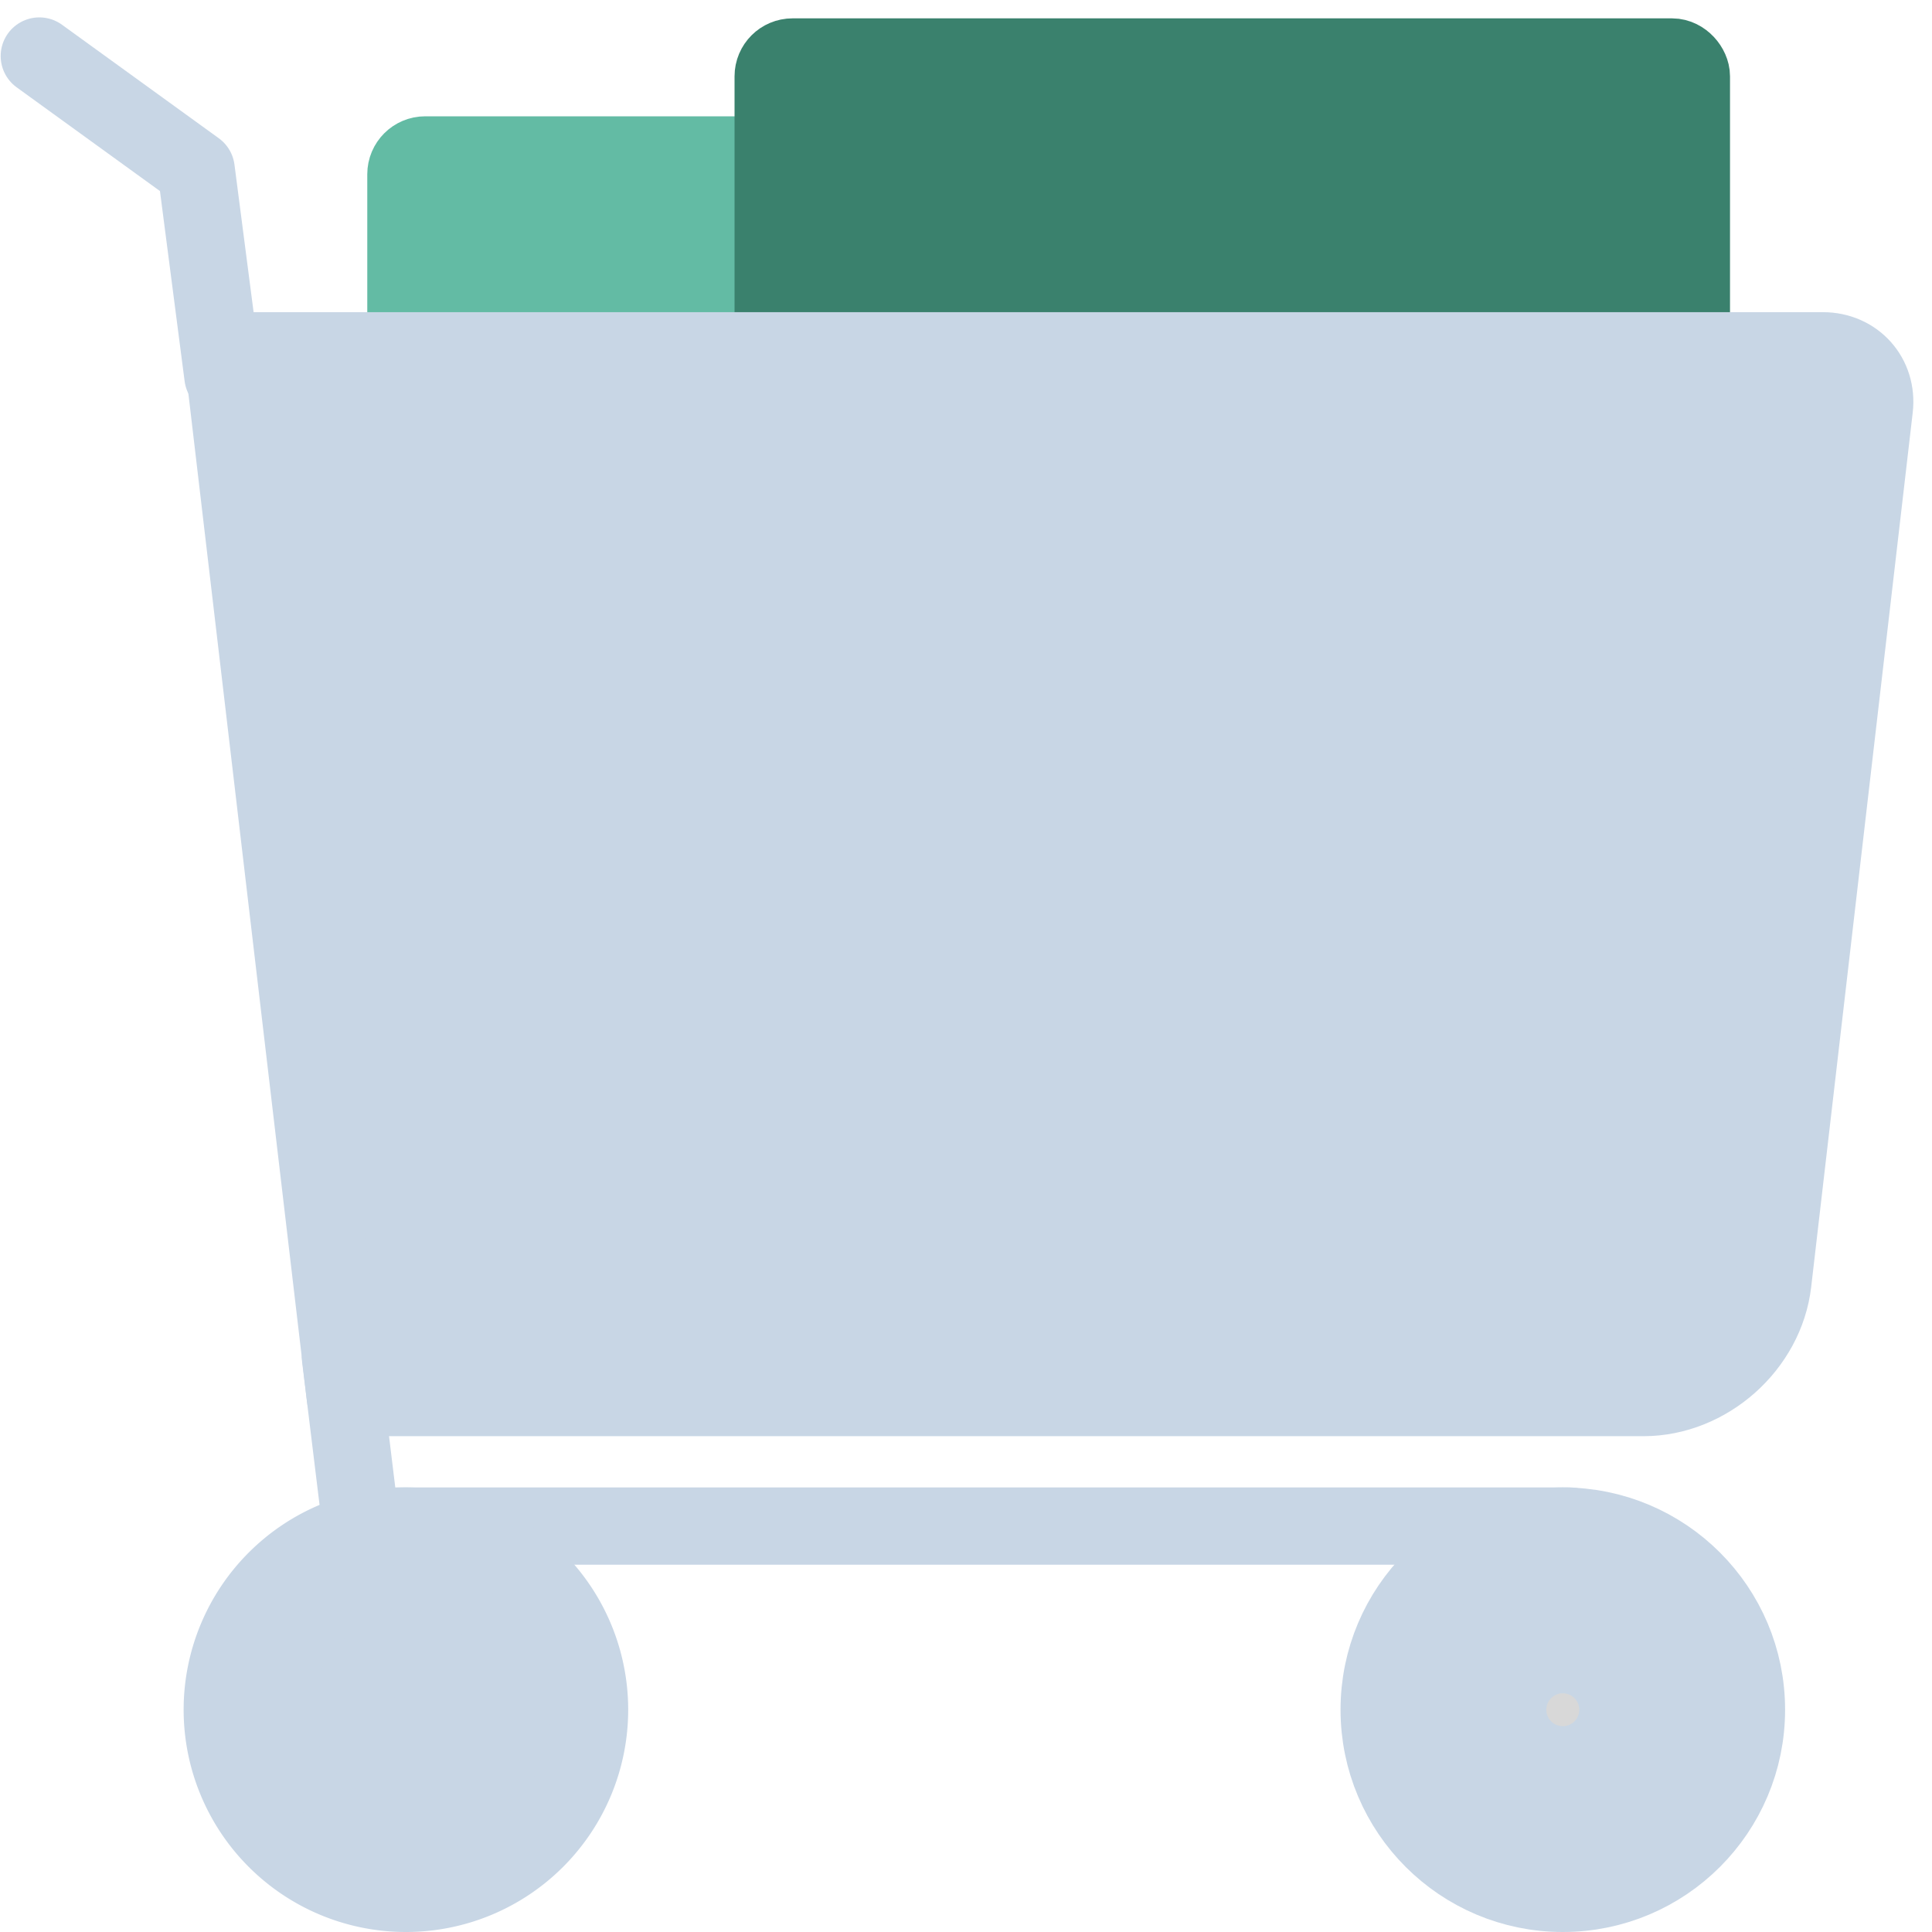 <svg width="100" height="100" xmlns="http://www.w3.org/2000/svg"><g fill="none" fill-rule="evenodd" stroke-linecap="round" stroke-linejoin="round" stroke-width="4"><rect stroke="#63BBA4" fill="#63BBA4" x="21.01" y="8.02" width="19.01" height="10.139" rx="1"/><rect stroke="#3A816D" fill="#3A816D" x="40.02" y="2.95" width="47.525" height="15.208" rx="1"/><path stroke="#C8D6E5" d="M81.264 78.99H18.689l-1.068-8.747M11.54 19.476l-1.388-10.7L2.035 2.9"/><path d="M21.01 98a9.505 9.505 0 100-19.01 9.505 9.505 0 000 19.01z" stroke="#C8D6E5" fill="#C8D6E5"/><path d="M21.01 91.347a2.851 2.851 0 100-5.703 2.851 2.851 0 000 5.703z" stroke="#C8D6E5" fill="#C8D6E5"/><circle stroke="#C8D6E5" fill="#C8D6E5" cx="80.891" cy="88.495" r="9.505"/><path d="M80.891 91.347a2.851 2.851 0 100-5.703 2.851 2.851 0 000 5.703z" stroke="#C8D6E5" fill="#D8D8D8"/><path d="M11.505 18.158h82.85c1.659 0 2.849 1.34 2.66 2.971L91.76 66.384c-.382 3.287-3.383 5.953-6.696 5.953H17.88l-6.376-54.179z" stroke="#C8D6E5" fill="#C8D6E5"/></g></svg>